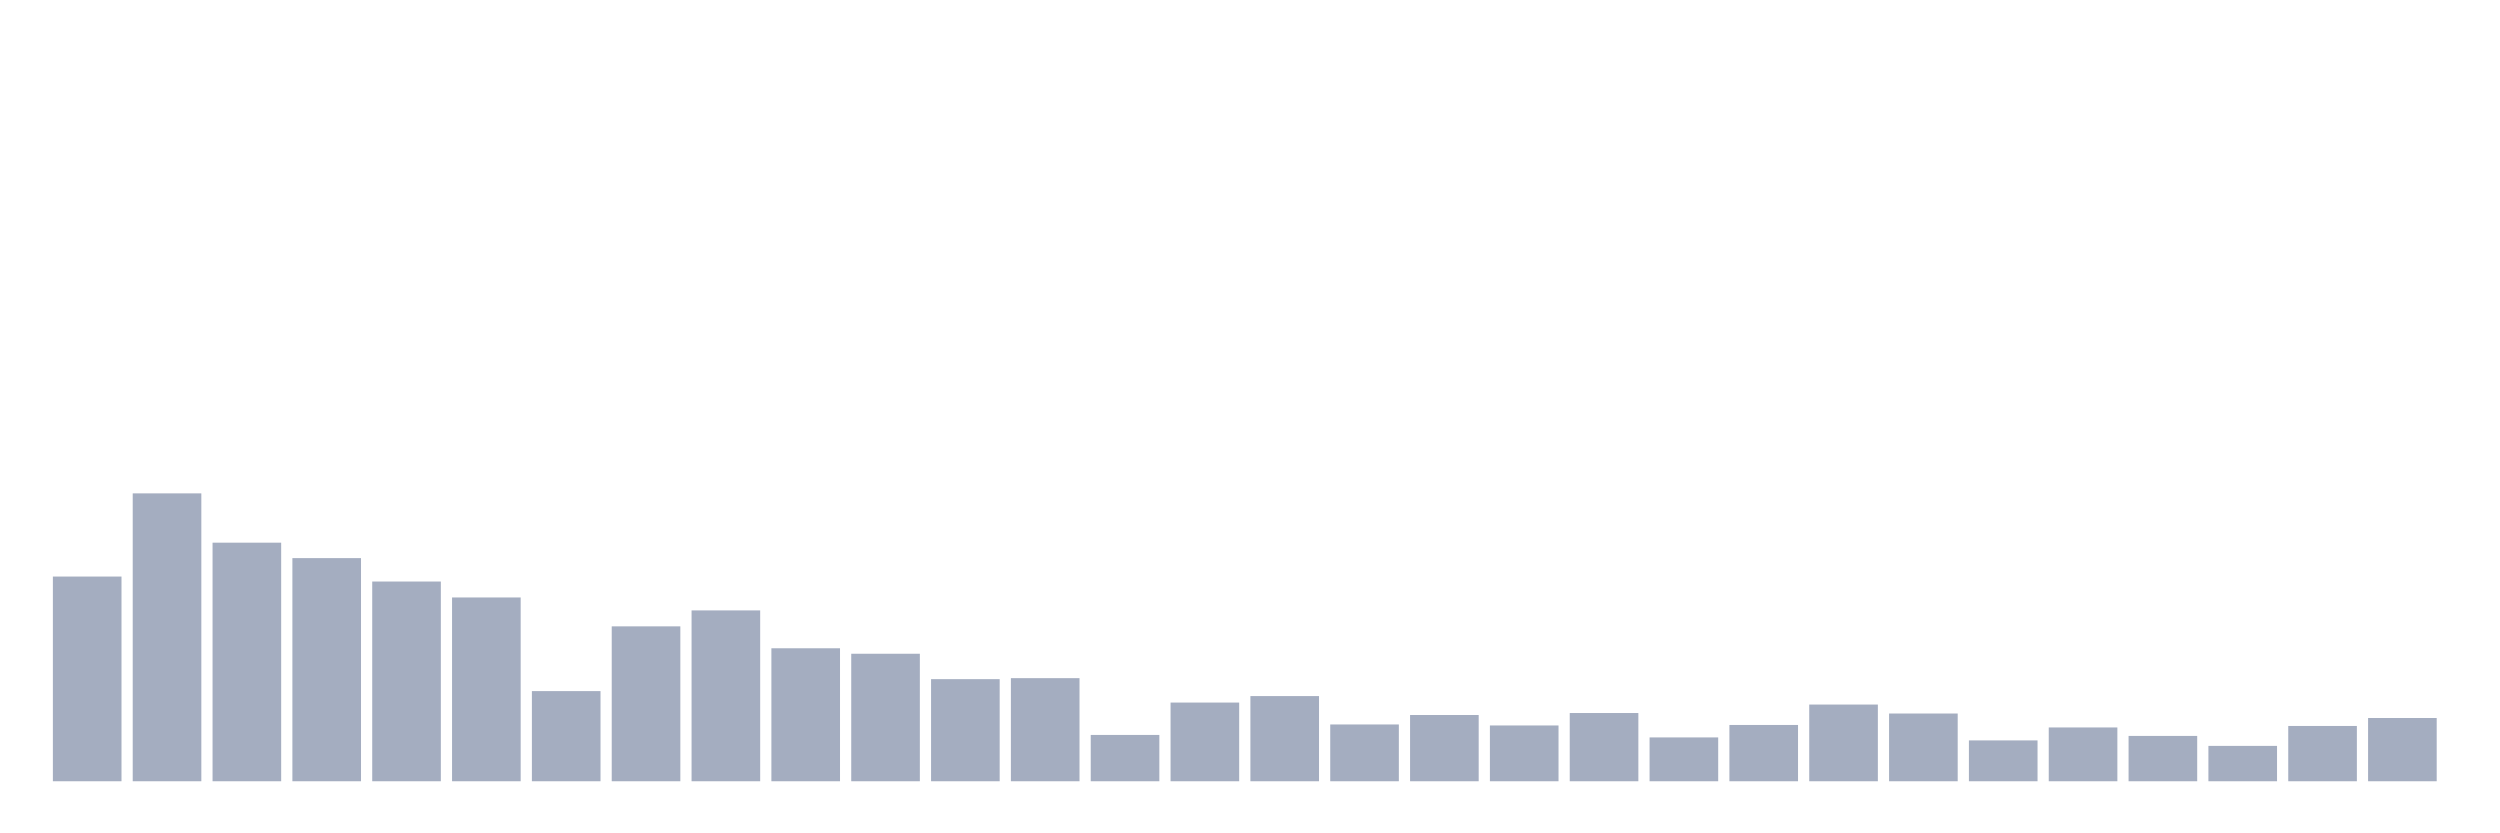 <svg xmlns="http://www.w3.org/2000/svg" viewBox="0 0 480 160"><g transform="translate(10,10)"><rect class="bar" x="0.153" width="13.175" y="100.697" height="39.303" fill="rgb(164,173,192)"></rect><rect class="bar" x="15.482" width="13.175" y="84.727" height="55.273" fill="rgb(164,173,192)"></rect><rect class="bar" x="30.81" width="13.175" y="94.194" height="45.806" fill="rgb(164,173,192)"></rect><rect class="bar" x="46.138" width="13.175" y="97.158" height="42.842" fill="rgb(164,173,192)"></rect><rect class="bar" x="61.466" width="13.175" y="101.653" height="38.347" fill="rgb(164,173,192)"></rect><rect class="bar" x="76.794" width="13.175" y="104.713" height="35.287" fill="rgb(164,173,192)"></rect><rect class="bar" x="92.123" width="13.175" y="122.691" height="17.309" fill="rgb(164,173,192)"></rect><rect class="bar" x="107.451" width="13.175" y="110.26" height="29.74" fill="rgb(164,173,192)"></rect><rect class="bar" x="122.779" width="13.175" y="107.199" height="32.801" fill="rgb(164,173,192)"></rect><rect class="bar" x="138.107" width="13.175" y="114.467" height="25.533" fill="rgb(164,173,192)"></rect><rect class="bar" x="153.436" width="13.175" y="115.519" height="24.481" fill="rgb(164,173,192)"></rect><rect class="bar" x="168.764" width="13.175" y="120.396" height="19.604" fill="rgb(164,173,192)"></rect><rect class="bar" x="184.092" width="13.175" y="120.205" height="19.795" fill="rgb(164,173,192)"></rect><rect class="bar" x="199.42" width="13.175" y="131.107" height="8.893" fill="rgb(164,173,192)"></rect><rect class="bar" x="214.748" width="13.175" y="124.891" height="15.109" fill="rgb(164,173,192)"></rect><rect class="bar" x="230.077" width="13.175" y="123.648" height="16.352" fill="rgb(164,173,192)"></rect><rect class="bar" x="245.405" width="13.175" y="129.098" height="10.902" fill="rgb(164,173,192)"></rect><rect class="bar" x="260.733" width="13.175" y="127.281" height="12.719" fill="rgb(164,173,192)"></rect><rect class="bar" x="276.061" width="13.175" y="129.29" height="10.71" fill="rgb(164,173,192)"></rect><rect class="bar" x="291.39" width="13.175" y="126.899" height="13.101" fill="rgb(164,173,192)"></rect><rect class="bar" x="306.718" width="13.175" y="131.585" height="8.415" fill="rgb(164,173,192)"></rect><rect class="bar" x="322.046" width="13.175" y="129.194" height="10.806" fill="rgb(164,173,192)"></rect><rect class="bar" x="337.374" width="13.175" y="125.273" height="14.727" fill="rgb(164,173,192)"></rect><rect class="bar" x="352.702" width="13.175" y="126.995" height="13.005" fill="rgb(164,173,192)"></rect><rect class="bar" x="368.031" width="13.175" y="132.158" height="7.842" fill="rgb(164,173,192)"></rect><rect class="bar" x="383.359" width="13.175" y="129.672" height="10.328" fill="rgb(164,173,192)"></rect><rect class="bar" x="398.687" width="13.175" y="131.298" height="8.702" fill="rgb(164,173,192)"></rect><rect class="bar" x="414.015" width="13.175" y="133.21" height="6.79" fill="rgb(164,173,192)"></rect><rect class="bar" x="429.344" width="13.175" y="129.385" height="10.615" fill="rgb(164,173,192)"></rect><rect class="bar" x="444.672" width="13.175" y="127.855" height="12.145" fill="rgb(164,173,192)"></rect></g></svg>